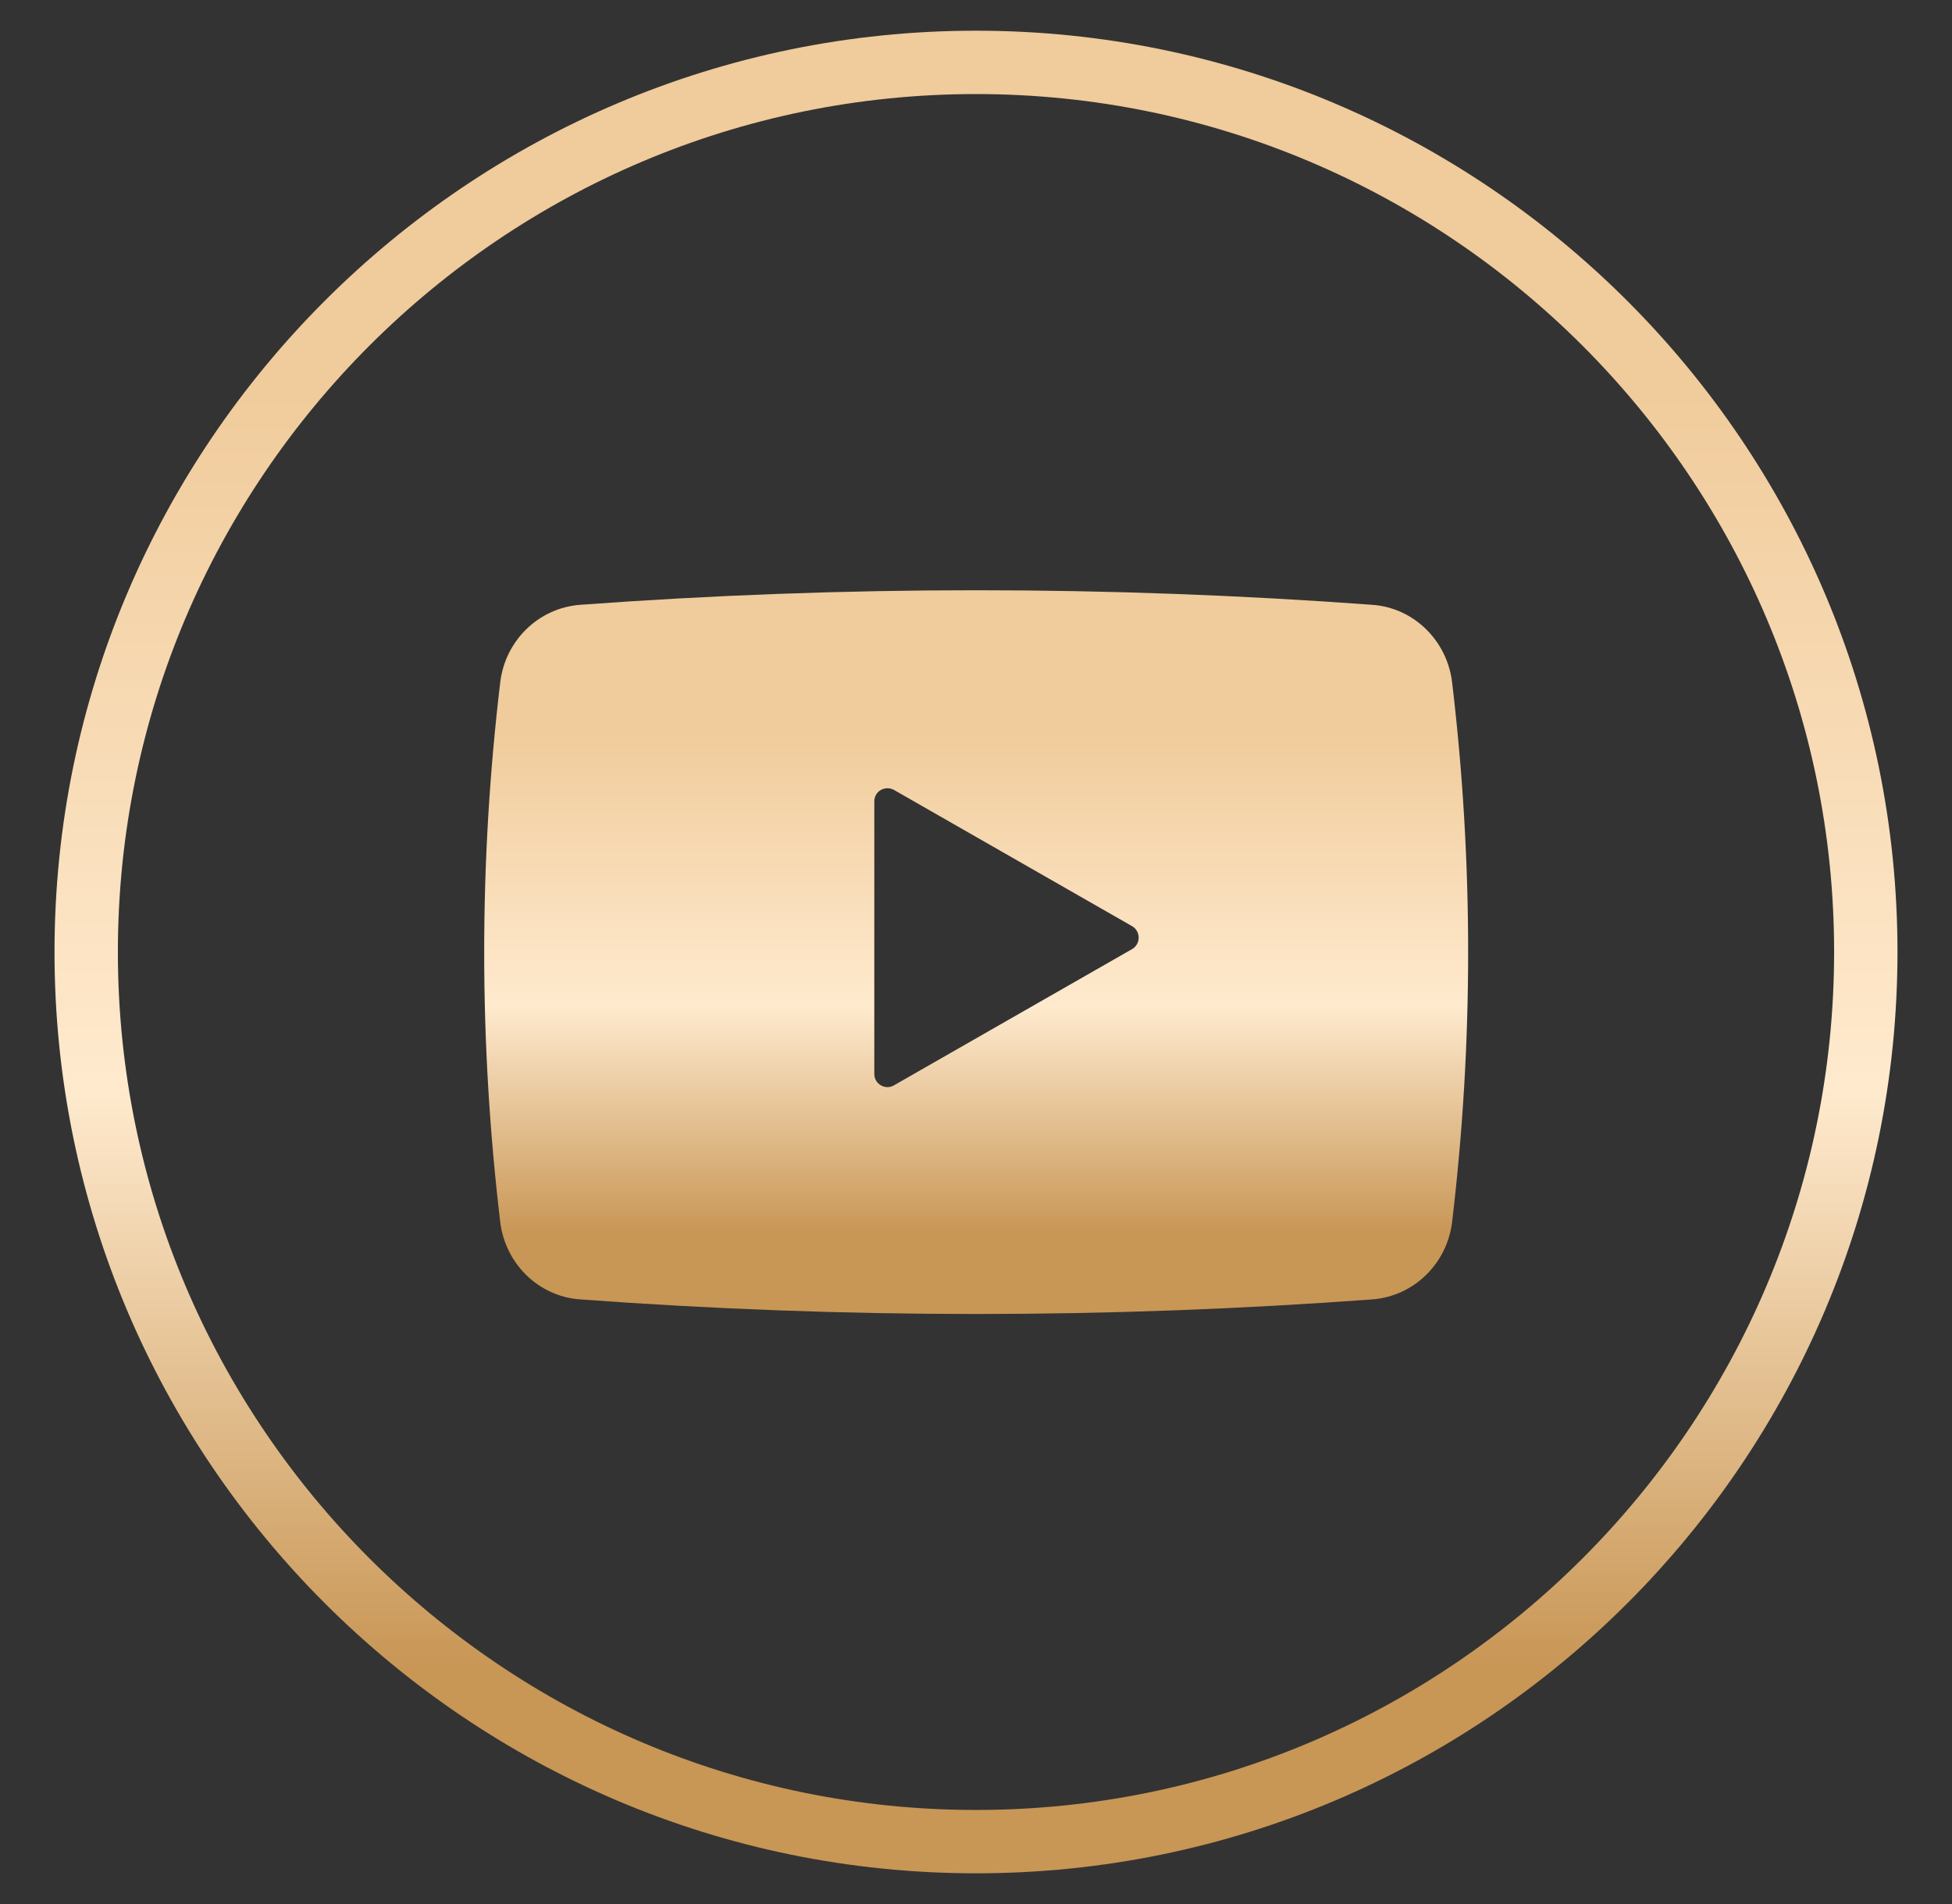 <svg width="41" height="40" viewBox="0 0 41 40" fill="none" xmlns="http://www.w3.org/2000/svg">
<rect x="0" y="0" width="41" height="40" fill="#333333" stroke="none"/>
<path d="M20.5 39.355C9.828 39.355 1.145 30.672 1.145 20C1.145 9.328 9.828 0.645 20.5 0.645C31.172 0.645 39.855 9.328 39.855 20C39.855 30.677 31.177 39.355 20.5 39.355ZM20.5 1.976C10.56 1.976 2.476 10.06 2.476 20C2.476 29.94 10.56 38.024 20.5 38.024C30.44 38.024 38.524 29.94 38.524 20C38.524 10.065 30.44 1.976 20.5 1.976Z" fill="url(#paint0_linear_130_323)"/>
<path d="M30.501 14.34C30.399 13.465 29.702 12.768 28.823 12.706C23.278 12.298 17.729 12.298 12.184 12.706C11.305 12.773 10.608 13.465 10.506 14.34C10.058 18.113 10.058 21.891 10.506 25.665C10.608 26.539 11.305 27.236 12.184 27.298C17.729 27.707 23.278 27.707 28.823 27.298C29.702 27.232 30.399 26.539 30.501 25.665C30.949 21.891 30.949 18.113 30.501 14.34ZM23.78 19.938L18.777 22.801C18.595 22.908 18.364 22.775 18.364 22.561V16.835C18.364 16.622 18.59 16.493 18.777 16.595L23.78 19.458C23.962 19.565 23.962 19.831 23.78 19.938Z" fill="url(#paint1_linear_130_323)"/>
<defs>
<linearGradient id="paint0_linear_130_323" x1="20.5" y1="0.645" x2="20.5" y2="39.355" gradientUnits="userSpaceOnUse">
<stop offset="0.19" stop-color="#F0CB9B"/>
<stop offset="0.575" stop-color="#FFEACE"/>
<stop offset="0.89" stop-color="#C89655"/>
</linearGradient>
<linearGradient id="paint1_linear_130_323" x1="20.504" y1="12.4" x2="20.504" y2="27.605" gradientUnits="userSpaceOnUse">
<stop offset="0.19" stop-color="#F0CB9B"/>
<stop offset="0.575" stop-color="#FFEACE"/>
<stop offset="0.89" stop-color="#C89655"/>
</linearGradient>
</defs>
</svg>
